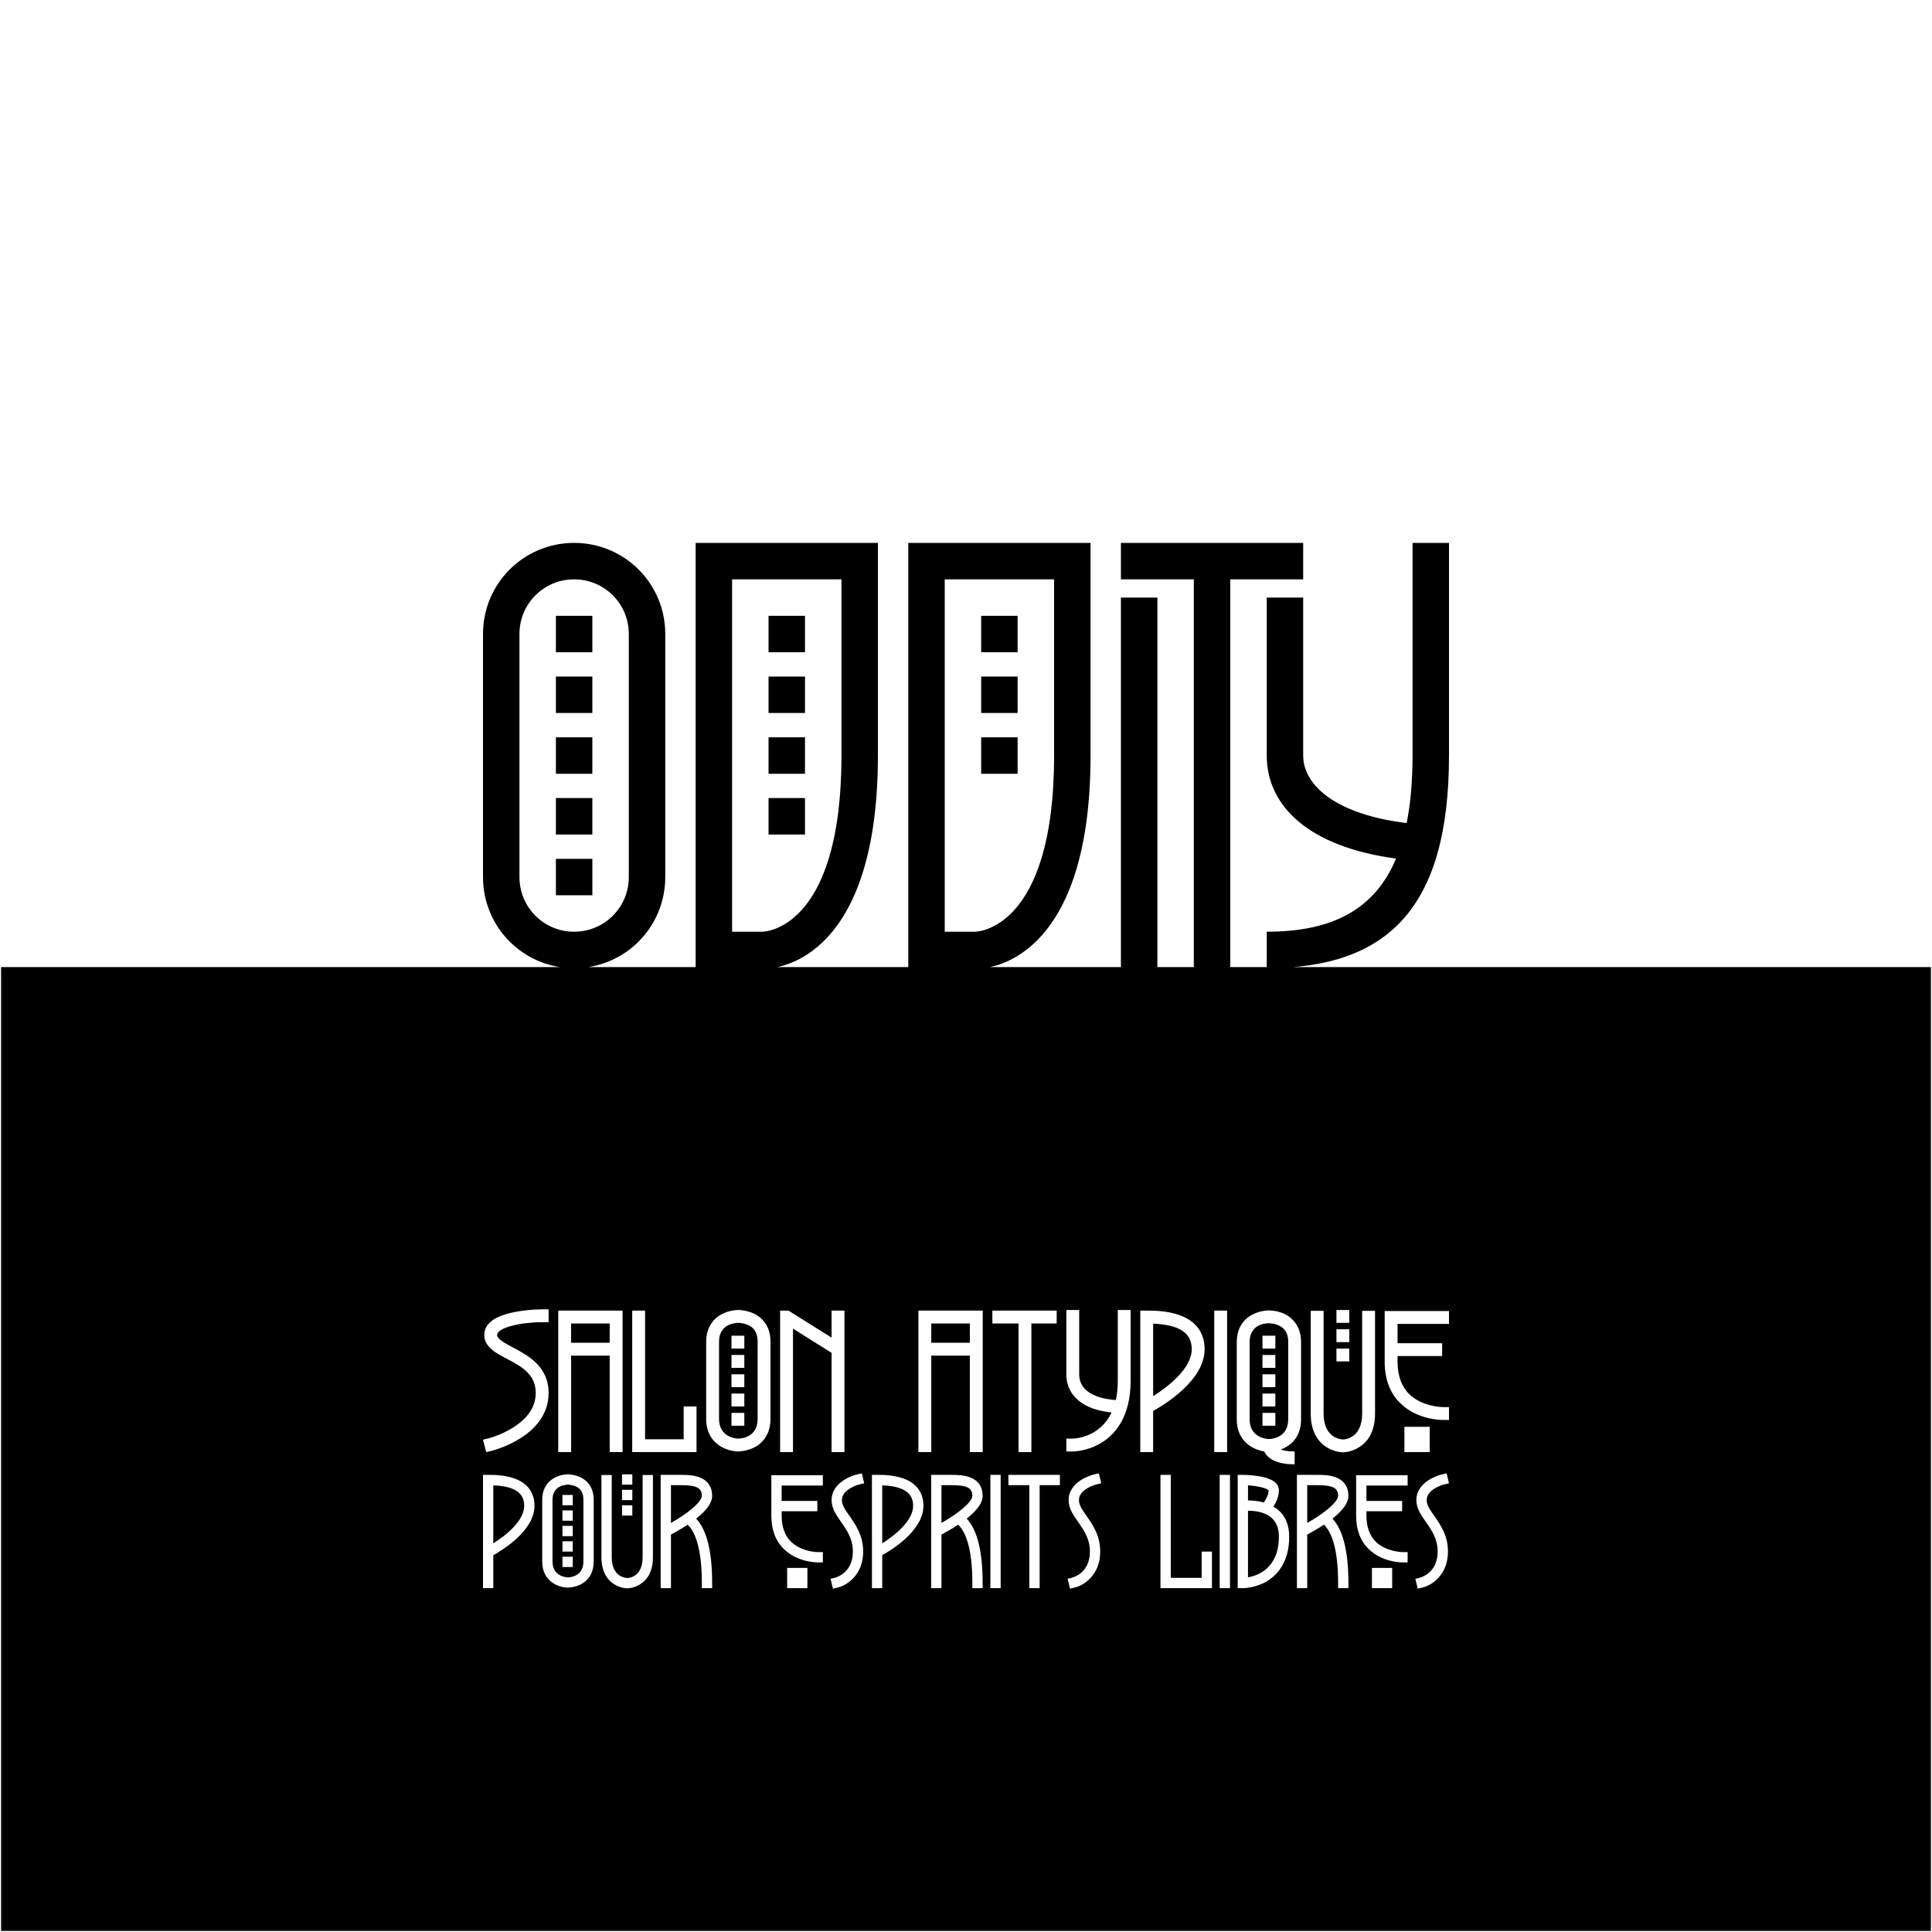 <?xml version="1.0" encoding="UTF-8" standalone="no"?>
<svg
   viewBox="0 0 1000 1000"
   version="1.1"
   id="mask-sm"
   xmlns="http://www.w3.org/2000/svg"
   xmlns:svg="http://www.w3.org/2000/svg">
  <defs
     id="defs26824" />
  <path
     id="path26818"
     style="stroke-width:1"
     d="m 731.132,281 v 110.063 c 0,13.252 -1.015,24.852 -3.04,34.937 -35.704,-4.264 -53.563,-19.041 -53.563,-34.934 v -81.761 h -18.868 v 81.761 c 0,26.487 22.318,47.39 66.94,53.327 -11.226,26.774 -33.538,37.867 -66.94,37.867 v 18.868 C 718.553,501.128 750,469.682 750,391.066 V 281 Z m -433.961,0.003 C 271.038,281.003 250,302.041 250,328.173 v 125.785 c 0,26.132 21.038,47.17 47.17,47.17 26.132,0 47.169,-21.038 47.169,-47.17 V 328.173 c 0,-26.132 -21.037,-47.17 -47.169,-47.17 z m 62.892,0 v 220.125 h 37.735 c 0,0 56.605,4e-5 56.605,-110.063 V 281.003 Z m 110.063,0 v 220.125 h 37.737 c 0,0 56.604,4e-5 56.604,-110.063 V 281.003 Z m 110.063,0 v 18.867 h 37.737 v 201.258 h 18.868 V 299.87 h 37.735 v -18.867 z m -283.018,18.867 c 15.679,0 28.302,12.621 28.302,28.303 v 125.785 c 0,15.676 -12.623,28.302 -28.302,28.302 -15.679,0 -28.302,-12.626 -28.302,-28.302 V 328.173 c -0.035,-15.645 12.657,-28.338 28.302,-28.303 z m 81.761,0 h 56.604 v 91.196 c 0,91.195 -40.881,91.194 -40.881,91.194 h -15.722 z m 110.063,0 h 56.604 v 91.196 c 0,91.195 -40.88,91.194 -40.88,91.194 h -15.724 z m 91.194,9.435 v 191.823 h 18.868 V 309.305 Z m -292.453,9.433 v 18.868 h 18.868 v -18.868 z m 110.063,0 v 18.868 h 18.868 v -18.868 z m 110.064,0 v 18.868 h 18.867 v -18.868 z m -220.127,31.446 v 18.868 h 18.868 v -18.868 z m 110.063,0 v 18.868 h 18.868 v -18.868 z m 110.064,0 v 18.868 h 18.867 v -18.868 z m -220.127,31.448 v 18.867 h 18.868 v -18.867 z m 110.063,0 v 18.867 h 18.868 v -18.867 z m 110.064,0 v 18.867 h 18.867 v -18.867 z m -220.127,31.446 v 18.868 h 18.868 v -18.868 z m 110.063,0 v 18.868 h 18.868 v -18.868 z m -110.063,31.446 v 18.868 h 18.868 V 444.525 Z M 0.566,500.566 V 999.434 H 999.434 V 500.566 Z M 280.625,677.709 h 3.33 v 6.658 H 280.625 c -10.985,0 -23.301,2.775 -23.301,6.658 0,2.108 3.994,4.216 8.211,6.436 7.767,4.106 18.42,9.764 18.42,23.523 0,22.304 -27.963,29.517 -29.072,29.85 l -3.219,0.775 -1.664,-6.434 3.219,-0.779 c 0.222,-0.111 24.08,-6.324 24.08,-23.412 0,-9.765 -7.548,-13.761 -14.871,-17.645 -5.77,-2.996 -11.762,-6.212 -11.762,-12.314 0,-5.992 5.438,-9.987 16.09,-11.984 6.88,-1.332 13.647,-1.332 13.869,-1.332 z m 101.311,0.334 c 0.555,0 7.545,-2.9e-4 12.316,4.66 2.996,2.885 4.551,6.879 4.551,11.762 v 39.945 c 0,6.769 -2.997,12.097 -8.545,14.871 -3.995,1.886 -7.878,1.996 -8.322,1.996 -5.77,-0.111 -16.422,-3.885 -16.422,-16.867 v -39.945 c 0,-6.547 2.994,-11.763 8.432,-14.426 3.773,-1.886 7.435,-1.996 7.99,-1.996 z m 169.996,0 h 6.658 v 33.289 c 0,11.54 14.867,13.093 18.973,13.314 0.666,-2.885 0.998,-6.214 0.998,-9.986 v -36.617 h 6.658 v 36.617 c 0,18.753 -8.098,27.74 -14.867,31.957 -7.435,4.66 -14.759,4.66 -15.092,4.66 h -3.328 v -6.658 h 3.328 c 0.666,0 13.87,-0.331 20.084,-13.535 -2.441,-0.222 -5.992,-0.779 -9.543,-2 -8.988,-3.218 -13.869,-9.541 -13.869,-17.752 z m 139.812,0 h 6.658 v 6.656 h -6.658 z m -35.176,0.221 c 0.555,0 7.545,-0.111 12.316,4.66 2.996,2.885 4.549,6.879 4.549,11.762 v 39.947 c 0,6.769 -2.993,11.984 -8.541,14.758 -0.666,0.333 -1.334,0.667 -2,0.889 1.554,0.555 3.886,0.998 7.215,0.998 v 6.658 c -10.542,0 -14.426,-3.773 -15.758,-6.658 -5.881,-0.999 -14.203,-5.215 -14.203,-16.645 v -39.947 c 0,-6.658 2.995,-11.761 8.432,-14.424 3.773,-1.886 7.435,-1.998 7.99,-1.998 z M 288.947,678.375 h 33.291 v 73.234 h -6.658 v -49.934 h -19.975 v 49.934 h -6.658 z m 38.285,0 h 6.656 v 66.578 h 19.973 v -16.977 h 6.658 v 23.633 h -33.287 z m 76.562,0 h 4.328 l 22.303,13.98 V 678.375 h 6.658 v 73.234 h -6.658 v -51.375 l -19.973,-12.539 v 63.914 h -6.658 z m 71.57,0 h 33.291 v 73.234 h -6.658 v -49.934 h -19.975 v 49.934 h -6.658 z m 38.283,0 h 33.289 v 6.658 h -13.094 v 66.576 h -6.658 V 685.033 h -13.537 z m 76.564,0 h 3.328 c 3.44,0 10.543,-1.2e-4 16.979,2.33 8.433,2.996 12.982,9.1 12.982,17.645 0,15.979 -20.306,28.404 -26.631,31.955 v 21.305 h -6.658 z m 38.281,0 h 6.658 v 73.234 h -6.658 z m 49.934,0.109 h 6.658 v 53.152 c 0,12.65 8.877,13.428 10.098,13.428 1.11,0 9.877,-0.778 9.877,-13.428 v -53.152 h 6.658 v 53.152 c 0,10.209 -4.44,15.092 -8.213,17.422 -3.995,2.552 -7.879,2.662 -8.434,2.662 -0.444,0 -4.326,-0.11 -8.432,-2.662 -3.773,-2.33 -8.213,-7.324 -8.213,-17.422 z m 38.283,0.113 H 750 v 6.658 h -26.633 v 9.986 h 23.082 v 6.656 h -23.082 v 2.885 c 0,7.102 1.998,12.763 5.992,16.758 6.769,6.658 17.202,6.768 17.312,6.768 H 750 v 6.658 h -3.328 c -0.555,0 -13.205,-0.002 -21.971,-8.768 -5.326,-5.215 -7.99,-12.428 -7.99,-21.416 z m -334.887,6.102 c -1.886,0.111 -9.652,0.889 -9.652,9.766 v 39.945 c 0,9.432 8.654,10.209 9.875,10.209 1.775,0 10.098,-0.666 10.098,-10.209 v -39.945 c 0,-2.996 -0.777,-5.326 -2.441,-6.99 -2.885,-2.774 -7.656,-2.775 -7.656,-2.775 z m 274.633,0.223 c -1.886,0 -9.652,0.776 -9.652,9.764 v 39.947 c 0,9.432 8.654,10.209 9.875,10.209 1.775,0 10.1,-0.777 10.1,-10.209 v -39.947 c 0,-3.107 -0.779,-5.326 -2.443,-6.99 -2.885,-2.885 -7.656,-2.773 -7.656,-2.773 z m -360.852,0.111 v 9.986 h 19.975 v -9.986 z m 186.418,0 v 9.986 h 19.975 v -9.986 z m 114.848,0.109 v 37.506 c 8.1,-5.104 19.975,-14.534 19.975,-24.299 0,-8.433 -6.326,-12.652 -19.975,-13.207 z m 94.873,2.885 h 6.658 v 6.658 h -6.658 z m -313.137,3.33 h 6.656 v 6.658 h -6.656 z m 274.855,0 h 6.658 v 6.658 h -6.658 z m 38.281,6.658 h 6.658 v 6.658 h -6.658 z m -313.137,3.328 h 6.656 v 6.658 h -6.656 z m 274.855,0 h 6.658 v 6.658 h -6.658 z m -274.855,9.988 h 6.656 v 6.656 h -6.656 z m 274.855,0 h 6.658 v 6.656 h -6.658 z m -274.855,9.986 h 6.656 v 6.658 h -6.656 z m 274.855,0 h 6.658 v 6.658 h -6.658 z m -274.855,9.984 h 6.656 v 6.658 h -6.656 z m 274.855,0 h 6.658 v 6.658 h -6.658 z m 73.455,7.215 h 13.096 v 13.092 h -13.096 z m -280.846,24.07 1.244,5.152 -2.576,0.625 c -0.089,0 -8.973,2.309 -8.973,8.084 0,2.665 1.866,5.241 3.998,8.262 3.109,4.531 7.018,10.04 7.018,18.391 0,12.171 -8.528,17.502 -13.059,18.568 l -2.578,0.621 -1.242,-5.152 1.865,-0.355 c 0,0 0.267,-0.178 0.355,-0.178 l 0.355,-0.09 c 0.355,-0.089 8.973,-2.398 8.973,-13.414 0,-6.663 -3.109,-11.019 -6.041,-15.283 -2.576,-3.642 -4.975,-7.016 -4.975,-11.369 0,-9.95 12.526,-13.147 12.971,-13.236 z m 122.691,0 1.242,5.152 -2.576,0.625 c -0.089,0 -8.973,2.309 -8.973,8.084 0,2.665 1.866,5.241 3.998,8.262 3.109,4.531 7.018,10.04 7.018,18.391 0,12.171 -8.528,17.502 -13.059,18.568 l -2.576,0.621 -1.244,-5.152 1.865,-0.355 c 0,0 0.267,-0.178 0.355,-0.178 l 0.355,-0.09 c 0.355,-0.089 8.973,-2.398 8.973,-13.414 0,-6.663 -3.109,-11.019 -6.041,-15.283 -2.576,-3.642 -4.975,-7.016 -4.975,-11.369 0,-9.95 12.526,-13.147 12.971,-13.236 z m 179.992,0 1.242,5.152 -2.576,0.625 c -0.089,0 -8.971,2.309 -8.971,8.084 0,2.665 1.864,5.241 3.996,8.262 3.109,4.531 7.02,10.04 7.02,18.391 0,12.171 -8.53,17.502 -13.061,18.568 l -2.576,0.621 -1.244,-5.152 1.865,-0.355 c 0,0 0.267,-0.178 0.355,-0.178 l 0.355,-0.09 c 0.355,-0.089 8.973,-2.398 8.973,-13.414 0,-6.663 -3.109,-11.019 -6.041,-15.283 -2.576,-3.642 -4.975,-7.016 -4.975,-11.369 0,-9.95 12.527,-13.147 12.971,-13.236 z m -454.957,0.535 c 0.444,0 6.041,-8.5e-4 9.861,3.73 2.399,2.31 3.643,5.509 3.643,9.418 v 31.982 c 0,5.419 -2.398,9.683 -6.84,11.904 -3.198,1.51 -6.309,1.6 -6.664,1.6 -4.62,-0.089 -13.148,-3.11 -13.148,-13.504 v -31.982 c 0,-5.242 2.399,-9.417 6.752,-11.549 3.021,-1.51 5.952,-1.6 6.396,-1.6 z m 28.162,0 h 5.332 v 5.33 h -5.332 z M 250,763.389 h 2.664 c 2.754,0 8.441,2e-5 13.594,1.865 6.752,2.399 10.395,7.286 10.395,14.127 0,12.793 -16.256,22.743 -21.32,25.586 v 17.057 H 250 Z m 91.951,0 h 10.395 c 3.198,0 6.752,0.09 9.861,1.334 4.176,1.599 6.396,4.886 6.396,9.506 0,3.554 -2.755,7.461 -8.264,11.814 5.508,5.863 8.264,17.058 8.264,33.316 v 2.664 h -5.33 v -2.664 c 0,-19.012 -3.91,-26.831 -7.197,-30.029 l -0.088,-0.176 c -3.554,2.31 -6.841,4.175 -8.707,5.152 v 27.717 h -5.33 z m 109.363,0 h 2.664 c 2.754,0 8.441,2e-5 13.594,1.865 6.752,2.399 10.395,7.286 10.395,14.127 0,12.793 -16.258,22.743 -21.322,25.586 v 17.057 h -5.33 z m 30.65,0 h 10.395 c 3.198,0 6.754,0.09 9.863,1.334 4.176,1.599 6.395,4.886 6.395,9.506 0,3.554 -2.754,7.461 -8.262,11.814 5.508,5.863 8.262,17.058 8.262,33.316 v 2.664 h -5.33 v -2.664 c 0,-19.012 -3.908,-26.831 -7.195,-30.029 l -0.09,-0.176 c -3.554,2.31 -6.839,4.175 -8.705,5.152 v 27.717 h -5.332 z m 30.65,0 h 5.33 v 58.635 h -5.33 z m 9.328,0 h 26.652 v 5.33 h -10.484 v 53.305 h -5.33 v -53.305 h -10.838 z m 78.713,0 h 5.332 v 53.307 h 15.99 v -13.594 h 5.33 v 18.922 h -26.652 z m 30.65,0 h 5.332 v 58.635 h -5.332 z m 9.328,0 h 2.666 c 0.178,0 4.264,2e-4 8.439,0.711 6.752,1.155 10.219,3.554 10.219,7.285 0,3.109 -1.335,6.13 -2.846,8.439 0.888,0.444 1.778,1.067 2.578,1.777 3.731,3.287 5.596,7.906 5.596,13.77 0,13.682 -6.575,20.258 -11.994,23.367 -5.863,3.287 -11.726,3.285 -11.992,3.285 h -2.666 z m 30.65,0 h 10.395 c 3.198,0 6.754,0.09 9.863,1.334 4.176,1.599 6.395,4.886 6.395,9.506 0,3.554 -2.754,7.461 -8.262,11.814 5.508,5.863 8.262,17.058 8.262,33.316 v 2.664 h -5.33 v -2.664 c 0,-19.012 -3.908,-26.831 -7.195,-30.029 l -0.09,-0.176 c -3.554,2.31 -6.839,4.175 -8.705,5.152 v 27.717 h -5.332 z m -359.982,0.088 h 5.328 v 42.557 c 0,10.128 7.107,10.75 8.084,10.75 0.888,0 7.908,-0.622 7.908,-10.75 v -42.557 h 5.332 v 42.557 c 0,8.173 -3.556,12.082 -6.576,13.947 -3.198,2.043 -6.306,2.133 -6.75,2.133 -0.355,0 -3.467,-0.089 -6.754,-2.133 -3.021,-1.866 -6.572,-5.863 -6.572,-13.947 z m 87.951,0.09 h 26.652 v 5.33 h -21.322 v 7.996 h 18.479 v 5.33 h -18.479 v 2.311 c 0,5.686 1.599,10.218 4.797,13.416 5.419,5.33 13.773,5.42 13.861,5.42 h 2.664 v 5.328 h -2.664 c -0.444,0 -10.575,8.6e-4 -17.594,-7.018 -4.264,-4.176 -6.395,-9.95 -6.395,-17.146 z m 302.682,0 h 26.652 v 5.33 h -21.32 v 7.996 h 18.479 v 5.33 h -18.479 v 2.311 c 0,5.686 1.599,10.218 4.797,13.416 5.419,5.33 13.769,5.42 13.857,5.42 h 2.666 v 5.328 h -2.666 c -0.444,0 -10.571,8.6e-4 -17.59,-7.018 -4.264,-4.176 -6.396,-9.95 -6.396,-17.146 z m -408.225,4.887 c -1.51,0.089 -7.729,0.711 -7.729,7.818 v 31.982 c 0,7.551 6.929,8.174 7.906,8.174 1.421,0 8.084,-0.533 8.084,-8.174 v -31.982 c 0,-2.399 -0.621,-4.265 -1.953,-5.598 -2.31,-2.221 -6.131,-2.221 -6.131,-2.221 z m 53.57,0.266 v 19.547 c 8.262,-4.62 15.992,-10.75 15.992,-14.037 0,-4.087 -2.754,-5.51 -10.928,-5.51 z m 140.016,0 v 19.547 c 8.262,-4.62 15.99,-10.75 15.99,-14.037 0,-4.087 -2.754,-5.51 -10.928,-5.51 z m 189.32,0 v 19.547 c 8.262,-4.62 15.99,-10.75 15.99,-14.037 0,-4.087 -2.754,-5.51 -10.928,-5.51 z m -421.285,0.09 v 30.029 c 6.485,-4.087 15.99,-11.639 15.99,-19.457 0,-6.752 -5.063,-10.128 -15.99,-10.572 z m 201.312,0 v 30.029 c 6.486,-4.087 15.992,-11.639 15.992,-19.457 0,-6.752 -5.065,-10.128 -15.992,-10.572 z m 189.32,0 v 7.818 c 2.132,0 5.064,0.176 8.174,1.064 1.244,-1.777 2.488,-4.175 2.488,-6.219 -0.533,-1.066 -5.154,-2.309 -10.662,-2.664 z m -324.004,2.311 h 5.332 v 5.33 h -5.332 z m -30.826,2.664 h 5.328 v 5.33 h -5.328 z m 30.826,5.33 h 5.332 v 5.33 h -5.332 z m -30.826,2.666 h 5.328 v 5.33 h -5.328 z m 354.83,0.176 v 34.473 c 5.153,-0.888 15.994,-4.799 15.994,-21.057 0,-4.264 -1.245,-7.463 -3.732,-9.684 -3.642,-3.287 -9.152,-3.732 -12.262,-3.732 z m -354.83,7.82 h 5.328 v 5.33 h -5.328 z m 0,7.994 h 5.328 v 5.332 h -5.328 z m 0,7.996 h 5.328 v 5.33 h -5.328 z m 116.293,5.775 h 10.482 v 10.482 h -10.482 z m 302.682,0 h 10.484 v 10.482 h -10.484 z" />
</svg>
